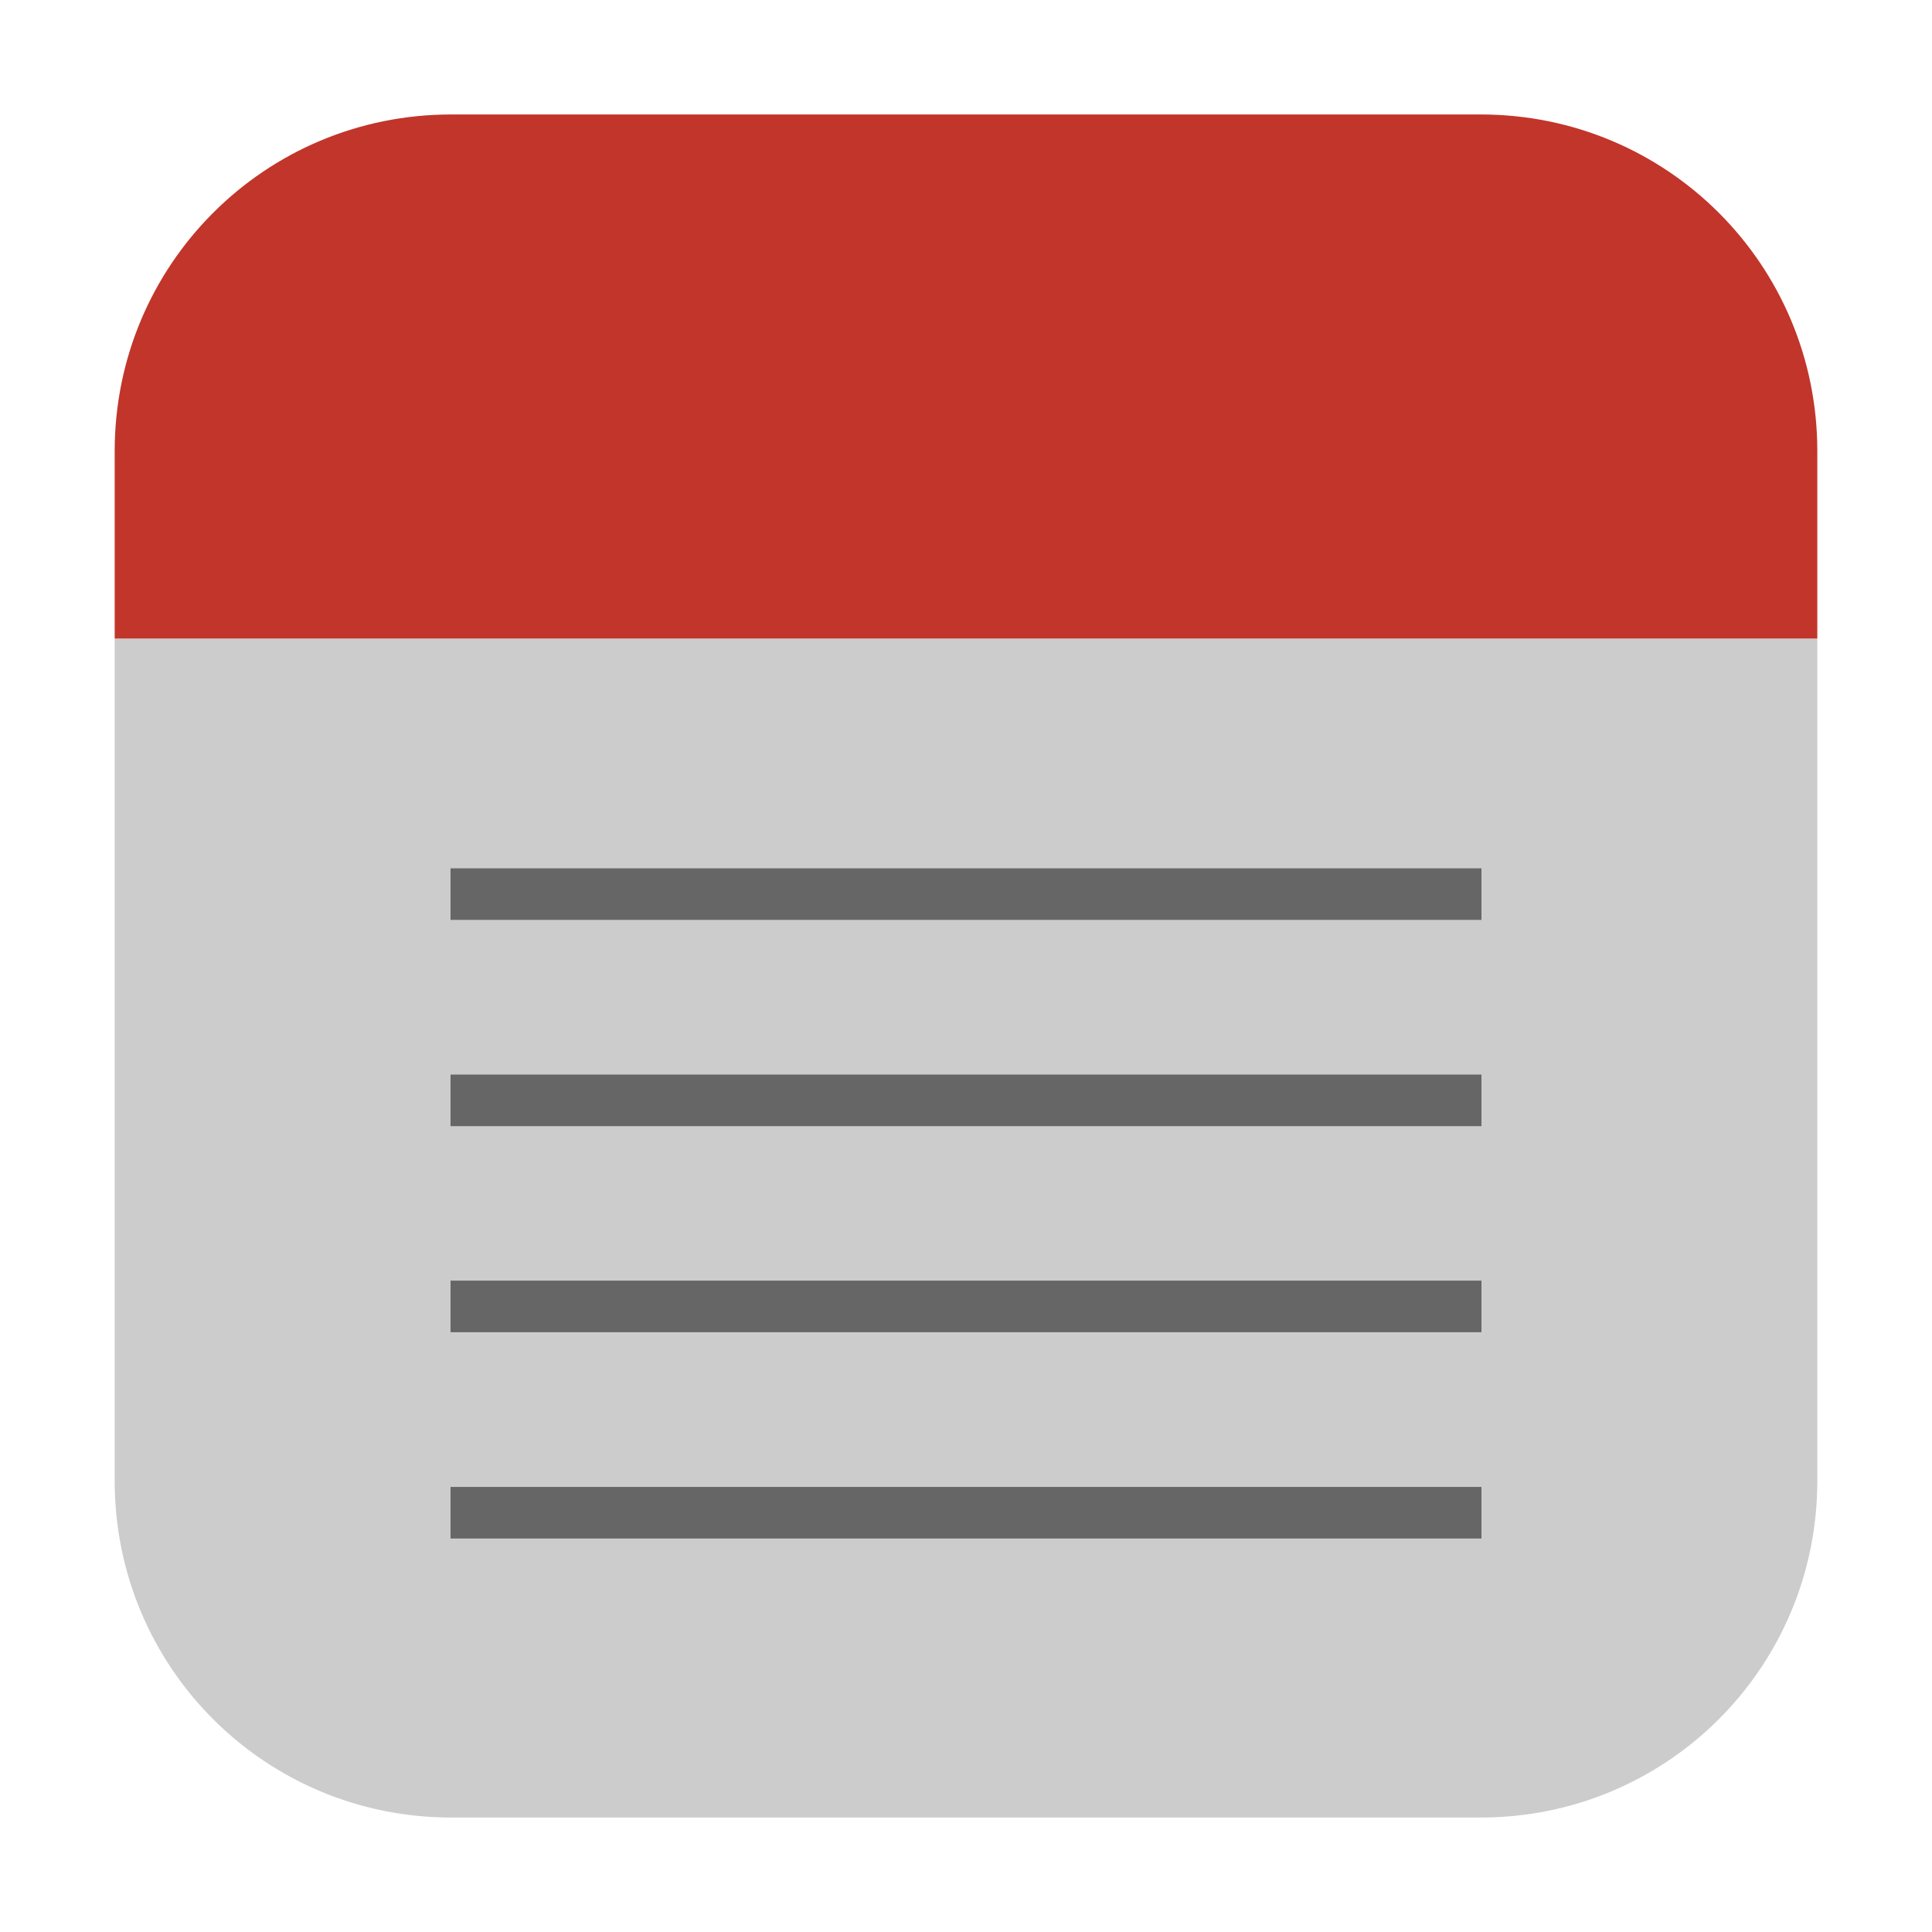 <?xml version="1.0" encoding="UTF-8"?>
<svg xmlns="http://www.w3.org/2000/svg" xmlns:xlink="http://www.w3.org/1999/xlink" width="36pt" height="36pt" viewBox="0 0 36 36" version="1.1">
<g id="surface1">
<path style=" stroke:none;fill-rule:evenodd;fill:rgb(80%,80%,80%);fill-opacity:1;" d="M 2.137 11.898 L 2.137 27.594 C 2.137 31.066 4.934 33.867 8.406 33.867 L 27.59 33.867 C 31.066 33.867 33.863 31.066 33.863 27.594 L 33.863 11.898 Z M 2.137 11.898 "/>
<path style=" stroke:none;fill-rule:evenodd;fill:rgb(76.078%,20.784%,16.471%);fill-opacity:1;" d="M 2.137 11.898 L 33.863 11.898 L 33.863 8.406 C 33.863 4.934 31.066 2.133 27.59 2.133 L 8.406 2.133 C 4.934 2.133 2.137 4.934 2.137 8.406 Z M 2.137 11.898 "/>
<path style=" stroke:none;fill-rule:nonzero;fill:rgb(40%,40%,40%);fill-opacity:1;" d="M 8.395 16.18 L 8.395 17.141 L 27.605 17.141 L 27.605 16.18 Z M 8.395 20.023 L 8.395 20.984 L 27.605 20.984 L 27.605 20.023 Z M 8.395 23.863 L 8.395 24.824 L 27.605 24.824 L 27.605 23.863 Z M 8.395 27.707 L 8.395 28.668 L 27.605 28.668 L 27.605 27.707 Z M 8.395 27.707 "/>
</g>
</svg>
